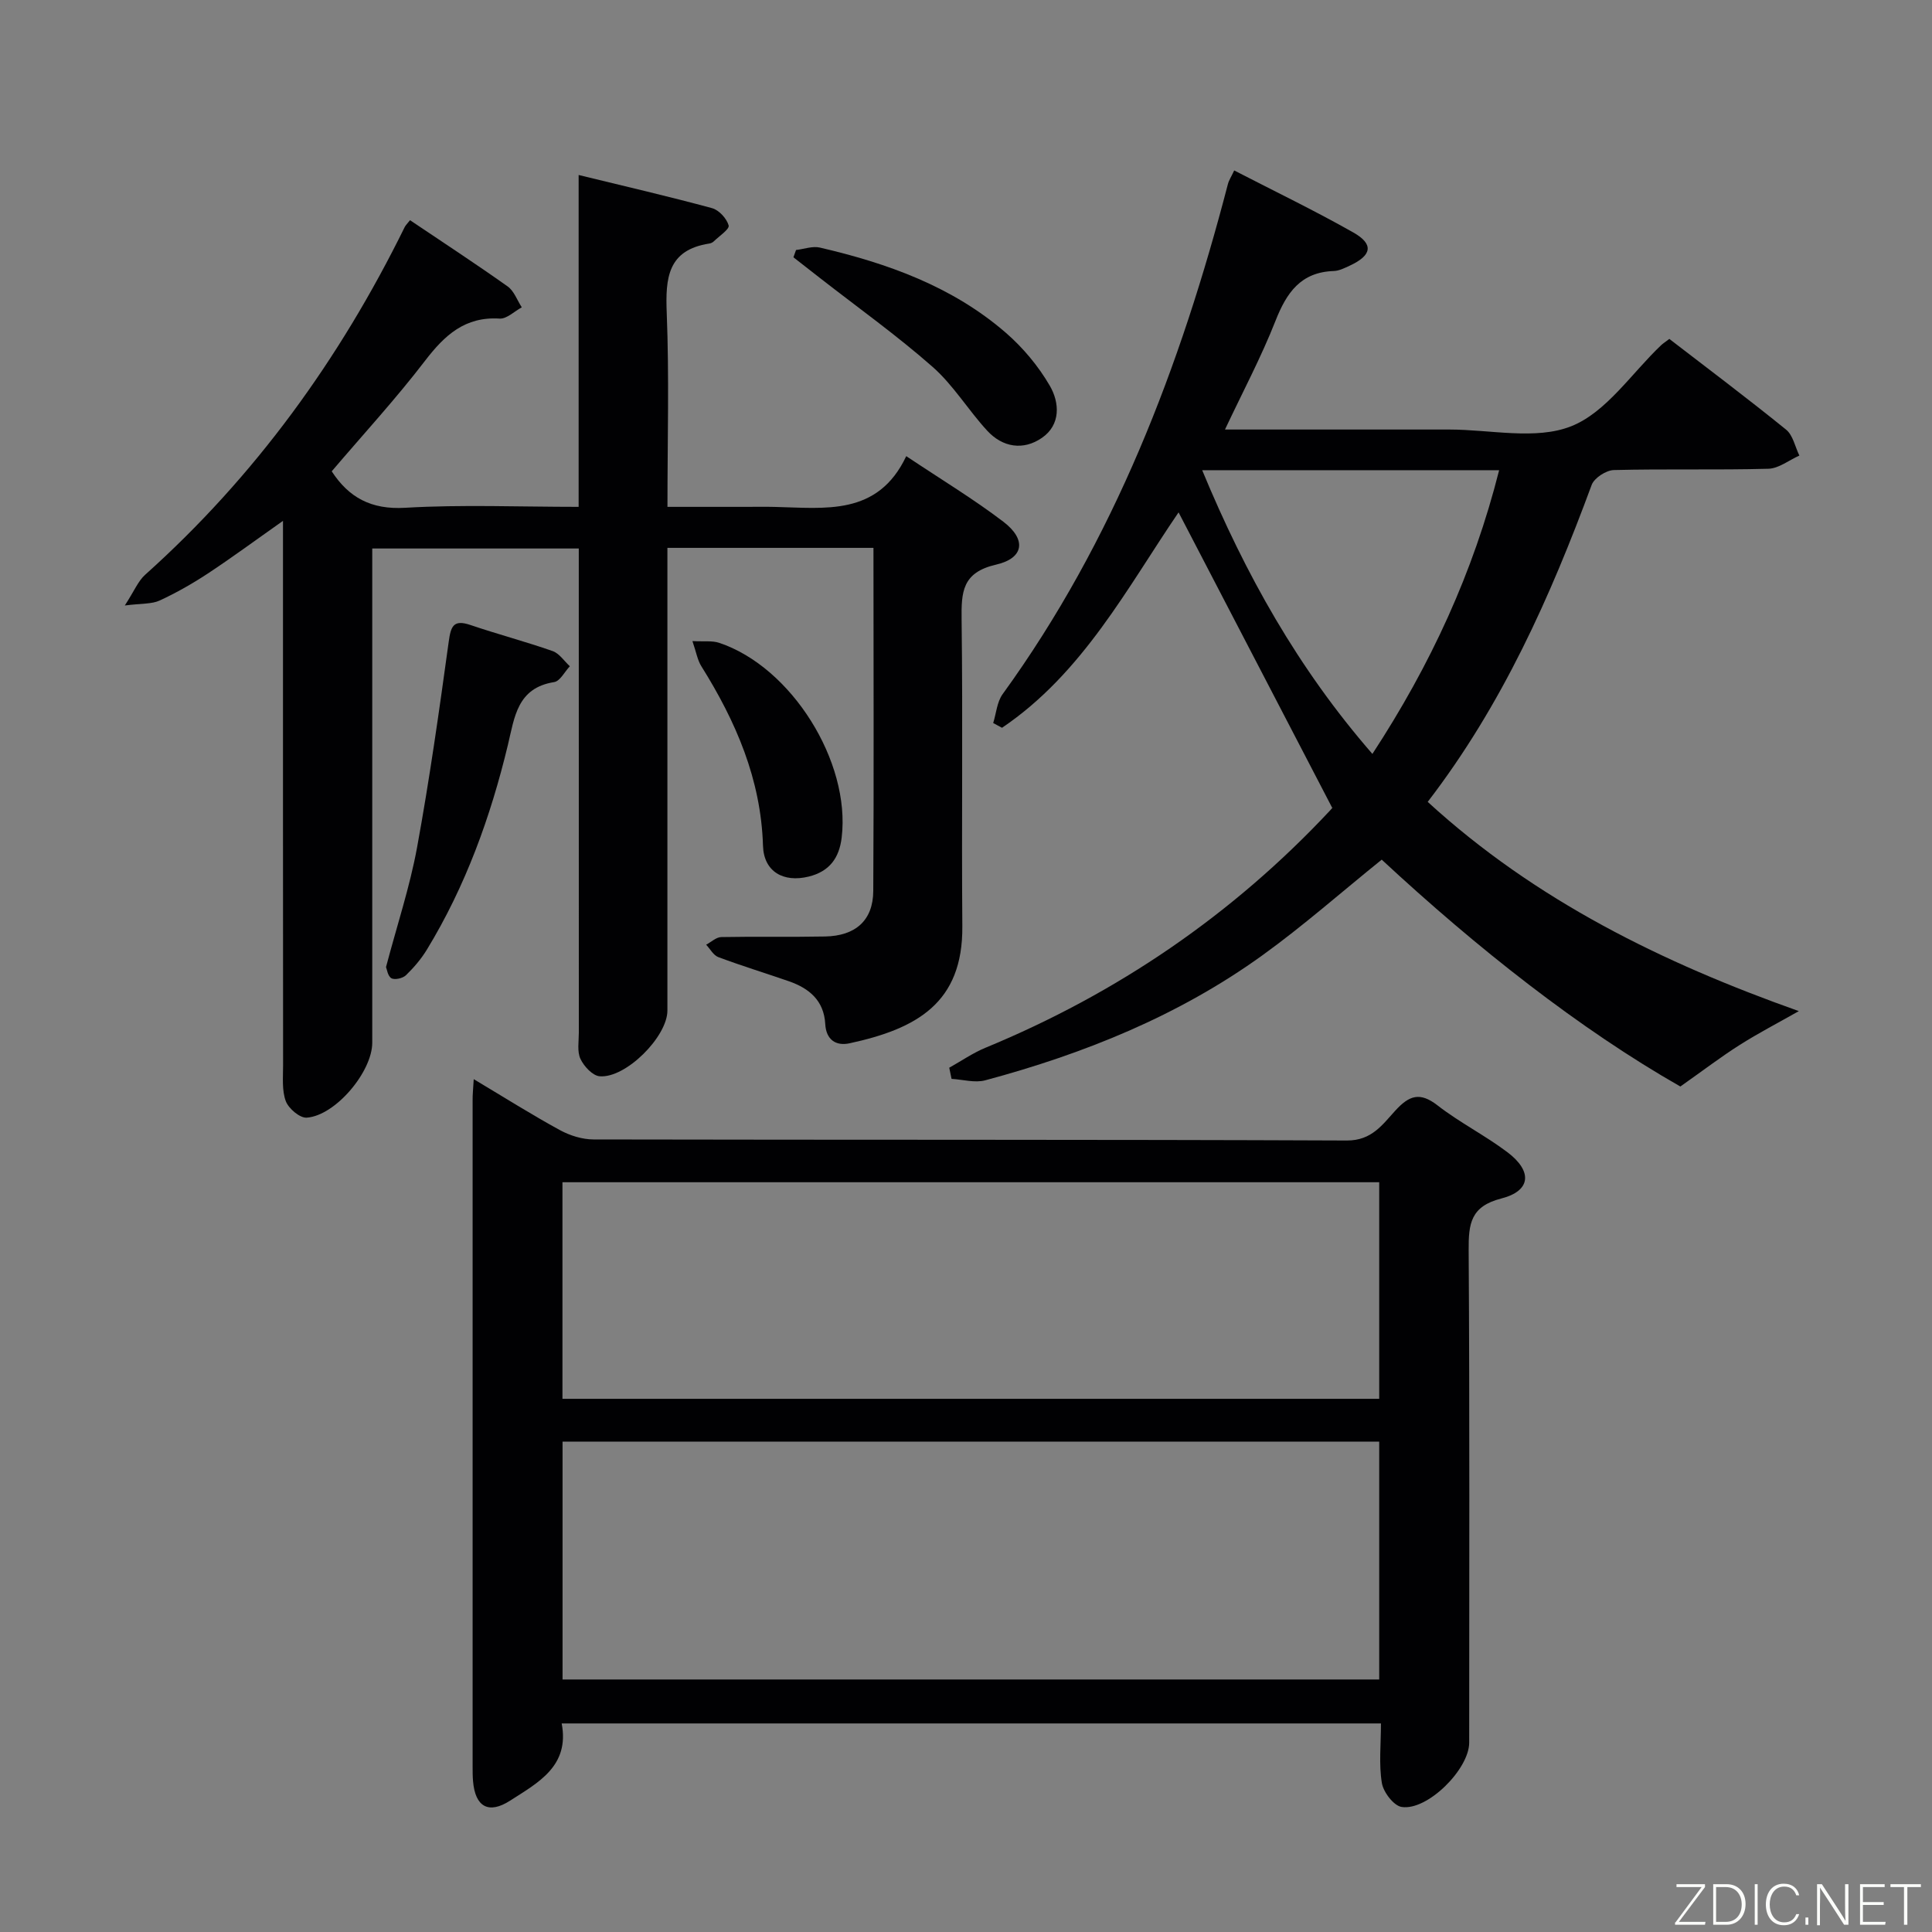 <svg enable-background="new 0 0 400 400" viewBox="0 0 400 400" xmlns="http://www.w3.org/2000/svg"><rect x="0" y="0" width="400" height="400" fill="#808080" stroke="none"/><path d="m180.84 113.43c-14.28 0-28.05 0-42.66 0v5.81 89.98c0 5.41-8.63 14.08-14.04 13.61-1.46-.13-3.24-2.06-3.96-3.59s-.34-3.59-.34-5.42c-.01-31.32-.01-62.65-.01-93.97 0-1.97 0-3.95 0-6.29-14.29 0-28.18 0-42.76 0v5.85 96.47c0 6-7.61 15.1-13.57 15.52-1.42.1-3.76-1.89-4.33-3.42-.83-2.23-.56-4.92-.56-7.41-.03-35.49-.02-70.98-.02-106.47 0-1.79 0-3.59 0-6.26-5.64 3.97-10.5 7.56-15.53 10.88-3.19 2.1-6.54 4.01-10 5.61-1.64.76-3.71.58-7.22 1.03 1.96-3.01 2.75-5.05 4.2-6.35 22.76-20.39 40.3-44.65 53.74-71.98.2-.41.57-.74 1.11-1.44 6.79 4.57 13.59 9.01 20.21 13.71 1.33.94 1.97 2.86 2.93 4.33-1.53.82-3.11 2.42-4.58 2.33-7.2-.45-11.4 3.45-15.47 8.76-6.06 7.91-12.84 15.27-19.3 22.86 3.52 5.4 8.13 7.97 15.21 7.55 11.75-.69 23.56-.19 35.91-.19 0-22.92 0-45.32 0-68.71 9.72 2.37 18.72 4.45 27.63 6.87 1.43.39 3.03 2.14 3.43 3.58.21.76-1.97 2.21-3.1 3.31-.23.22-.58.38-.89.43-8.64 1.33-9.12 7.13-8.83 14.38.52 13.11.15 26.27.15 40.14h16.16c2 0 4-.04 6 .01 10.43.22 21.37 1.98 27.28-10.51 7.27 4.86 13.96 8.89 20.12 13.59 4.79 3.66 4.29 7.53-1.52 8.87-7.05 1.62-7.21 5.69-7.14 11.41.27 21.16-.02 42.32.15 63.48.13 15.88-9.46 21.21-23.33 24.21-2.85.62-4.87-.73-5.05-3.98-.27-4.87-3.32-7.4-7.55-8.87-4.86-1.68-9.78-3.19-14.59-4.99-1.02-.38-1.69-1.69-2.52-2.57 1.04-.55 2.08-1.56 3.13-1.58 7.16-.14 14.33.02 21.49-.12 6.29-.12 9.94-3.31 9.98-9.41.14-23.48.04-46.96.04-71.05z" fill="#010103"/><path d="m98.08 223.43c6.45 3.85 12.05 7.39 17.85 10.55 2.07 1.13 4.63 1.93 6.97 1.93 51.99.11 103.98 0 155.96.22 5.18.02 7.39-3.33 10.06-6.23 2.84-3.09 5.05-3.88 8.68-1.06 4.58 3.56 9.85 6.21 14.49 9.71 5.24 3.95 4.89 8.01-1.24 9.58-6.39 1.63-6.81 5.23-6.78 10.69.22 33.99.11 67.98.11 101.98 0 5.49-8.66 14.15-13.99 13.31-1.64-.26-3.78-3.06-4.09-4.96-.64-3.88-.19-7.94-.19-12.33-56.61 0-112.83 0-169.62 0 1.69 8.84-4.89 12.26-10.67 15.98-4.48 2.88-7.23 1.27-7.68-4-.09-.99-.09-2-.09-3 0-45.99-.01-91.98 0-137.97-.02-1.15.11-2.29.23-4.4zm187.47 75.04c-56.67 0-112.73 0-169.08 0v49.25h169.08c0-16.45 0-32.68 0-49.25zm-169.1-53.7v44.84h169.1c0-15.07 0-29.81 0-44.84-56.48 0-112.7 0-169.1 0z" fill="#010103"/><path d="m196.53 221.06c2.49-1.39 4.88-3.05 7.49-4.13 27.33-11.28 51.2-27.56 71.4-49.18.45-.48.85-1 .41-.48-10.82-20.8-21.36-41.06-31.82-61.19-10.54 15.44-19.77 33.26-36.55 44.6-.61-.33-1.22-.65-1.83-.98.63-2.01.78-4.36 1.95-5.98 23.1-31.87 36.82-67.86 46.64-105.59.2-.79.68-1.5 1.31-2.84 8.27 4.27 16.6 8.28 24.64 12.83 4.32 2.44 3.88 4.76-.76 6.9-1.04.48-2.17 1.06-3.27 1.09-6.83.23-9.76 4.47-12.06 10.31-2.96 7.52-6.78 14.7-10.46 22.51h46.44c8.5 0 17.9 2.23 25.24-.68 7.28-2.89 12.5-10.98 18.63-16.79.36-.34.78-.6 1.69-1.29 8.01 6.17 16.21 12.33 24.17 18.78 1.43 1.16 1.86 3.55 2.75 5.37-2.14.95-4.26 2.67-6.42 2.73-10.66.29-21.33 0-31.99.27-1.6.04-4.05 1.63-4.59 3.07-8.55 23.15-18.51 45.54-33.95 65.63 22.35 20.46 48.72 33.34 76.84 43.32-4.24 2.41-8.36 4.54-12.25 7.01-3.81 2.41-7.4 5.16-12.28 8.6-20.81-11.86-42.13-28.67-61.83-46.97-8.4 6.77-16.25 13.71-24.71 19.81-17.33 12.5-36.87 20.37-57.39 25.88-2.14.57-4.63-.17-6.96-.3-.16-.78-.32-1.54-.48-2.31zm52.37-123.71c8.95 21.6 19.89 41.1 35.24 58.74 12.06-18.44 20.89-37.56 26.24-58.74-20.74 0-40.68 0-61.48 0z" fill="#010103"/><path d="m79.92 200.22c2.3-8.71 4.93-16.61 6.42-24.72 2.59-14.14 4.6-28.39 6.56-42.63.44-3.17.94-4.68 4.5-3.47 5.63 1.91 11.4 3.43 17.02 5.4 1.38.48 2.38 2.06 3.56 3.14-1.08 1.14-2.02 3.08-3.25 3.28-7.67 1.21-8.2 7.29-9.58 13.03-3.59 14.91-8.76 29.22-16.78 42.38-1.18 1.93-2.7 3.71-4.33 5.29-.66.63-2.31 1.01-3.01.61-.76-.44-.93-1.9-1.11-2.31z" fill="#010103"/><path d="m164.81 51.76c1.66-.19 3.42-.86 4.95-.5 14.02 3.26 27.44 8.06 38.49 17.64 3.56 3.09 6.75 6.91 9.11 10.98 2.02 3.48 2.29 8.07-1.65 10.78-3.84 2.65-8.12 1.98-11.31-1.48-3.93-4.26-7-9.42-11.3-13.21-7.42-6.53-15.5-12.3-23.31-18.39-1.84-1.44-3.68-2.87-5.52-4.31.18-.5.36-1 .54-1.51z" fill="#010103"/><path d="m143.36 132.73c2.4.13 4.09-.12 5.53.36 14.98 4.99 27.25 24.63 25.37 40.32-.51 4.24-2.53 7.02-6.84 8.08-5.21 1.28-9.29-1.01-9.45-6.39-.42-13.77-5.62-25.74-12.75-37.14-.82-1.29-1.07-2.94-1.86-5.23z" fill="#010103"/><g fill="#fbfcfa"><path d="m346.9 398 5.4-7.3h-5.2v-.6h5.9v.6l-5.4 7.2h5.5l-.1.6h-6.2v-.5z"/><path d="m354.7 390.1h2.8c2.3 0 3.9 1.6 3.9 4.1s-1.6 4.3-3.9 4.3h-2.8zm.6 7.8h2c2.2 0 3.3-1.6 3.3-3.6 0-1.8-1-3.6-3.3-3.6h-2z"/><path d="m363.9 390.1v8.4h-.6v-8.4h1.6z"/><path d="m372.5 396.3c-.4 1.3-1.4 2.3-3.2 2.3-2.4 0-3.7-1.9-3.7-4.3 0-2.3 1.2-4.3 3.7-4.3 1.8 0 2.9 1 3.2 2.4h-.6c-.4-1.1-1.1-1.8-2.5-1.8-2.1 0-3 1.9-3 3.7s.9 3.7 3 3.7c1.4 0 2.1-.7 2.5-1.7z"/><path d="m373.8 398.5v-1.5h.6v1.5z"/><path d="m376.2 398.5v-8.4h1c1.3 2 4.4 6.7 4.9 7.6-.1-1.2-.1-2.4-.1-3.8v-3.8h.7v8.4h-.9c-1.2-1.9-4.4-6.8-5-7.7.1 1.1 0 2.3 0 3.9v3.9h-.6z"/><path d="m390 394.4h-4.3v3.5h4.7l-.1.6h-5.2v-8.4h5.1v.6h-4.5v3.1h4.3z"/><path d="m394.2 390.7h-2.8v-.6h6.3v.6h-2.8v7.8h-.7z"/></g></svg>